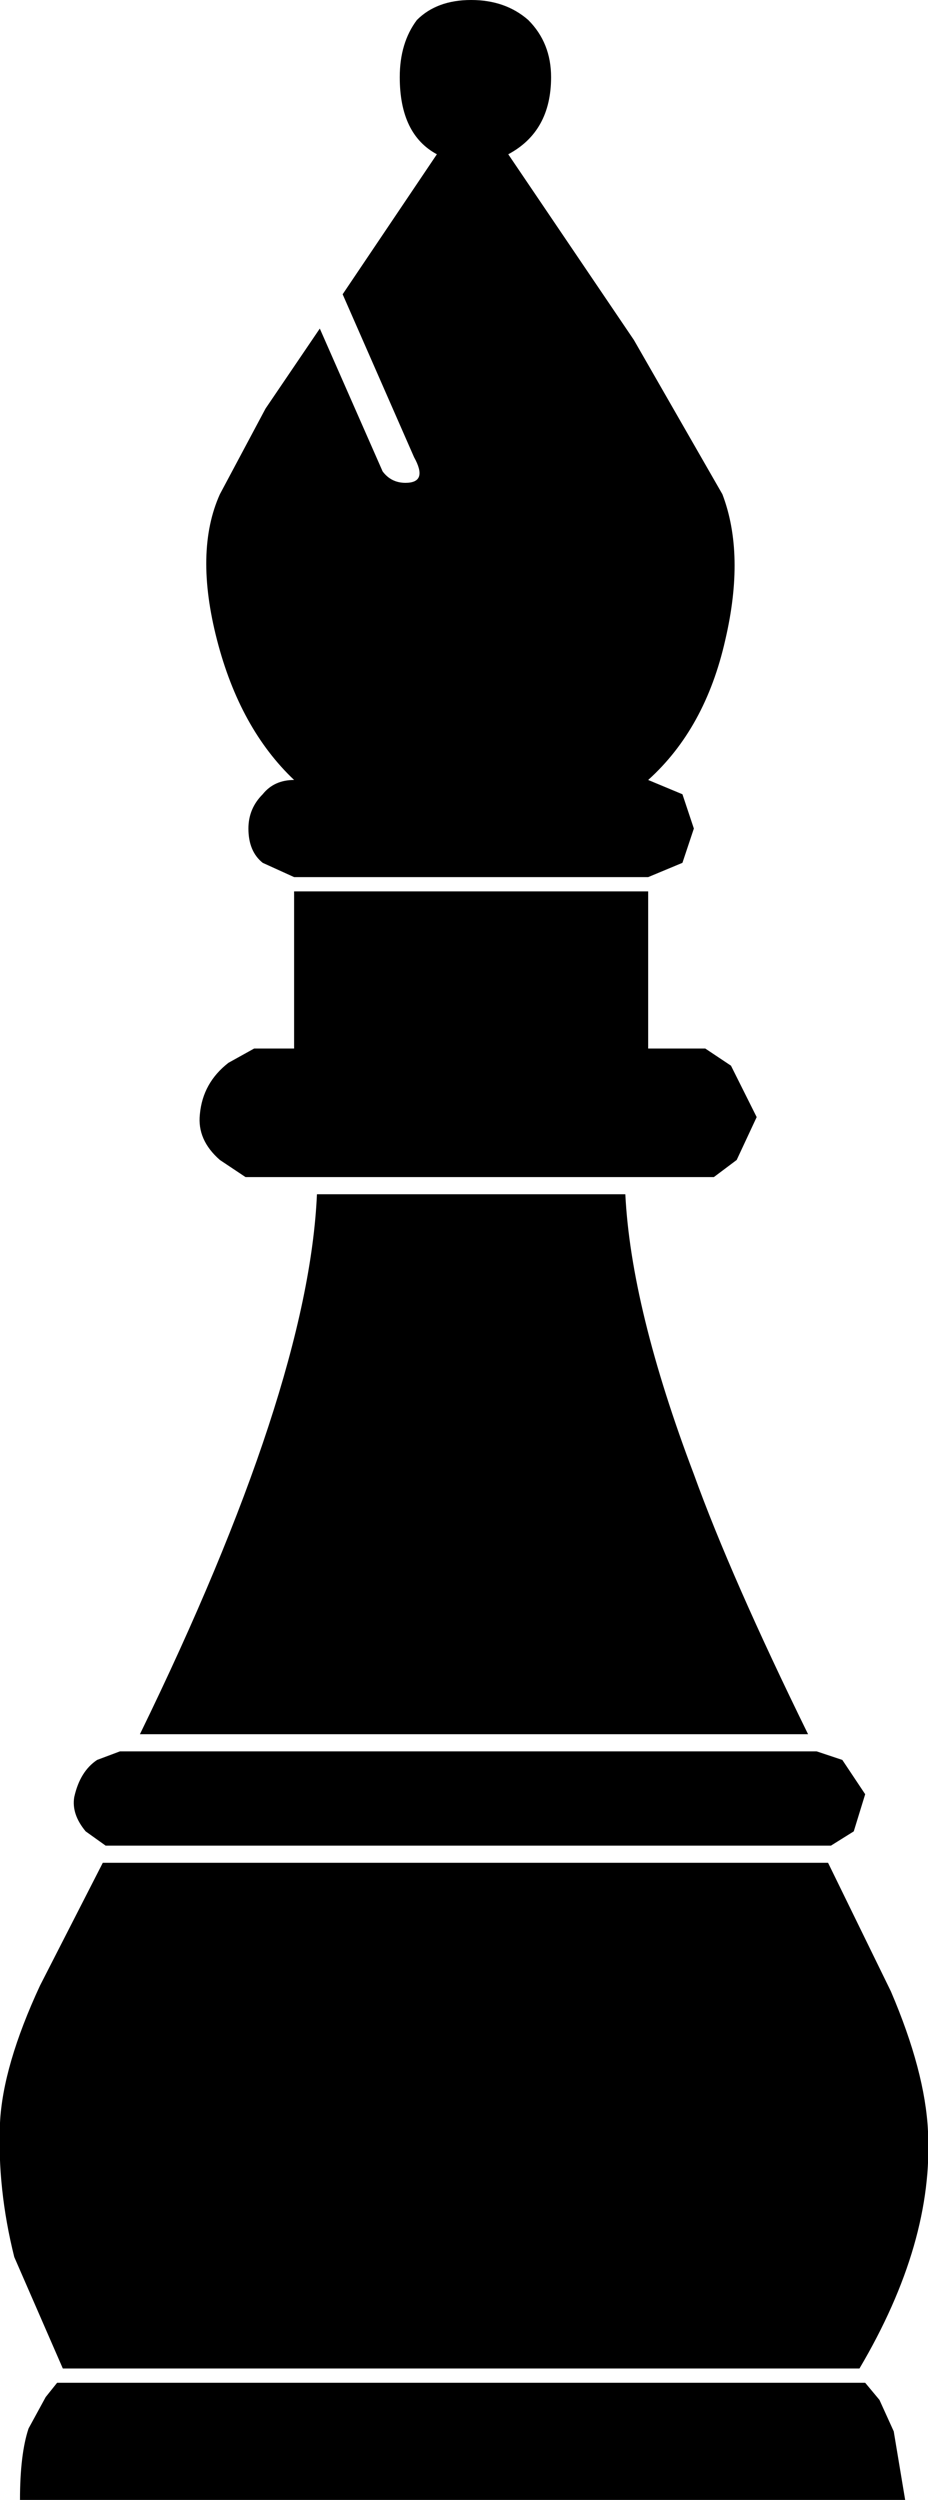 <?xml version="1.0" encoding="UTF-8" standalone="no"?>
<svg xmlns:xlink="http://www.w3.org/1999/xlink" height="43.75px" width="16.25px" xmlns="http://www.w3.org/2000/svg">
  <g transform="matrix(1.0, 0.0, 0.0, 1.0, -391.95, -204.95)">
    <path d="M397.1 220.55 L403.3 220.55 403.3 223.3 404.3 223.3 404.75 223.6 405.2 224.5 404.85 225.25 404.45 225.55 396.25 225.55 395.8 225.25 Q395.4 224.9 395.45 224.45 395.5 223.9 395.95 223.55 L396.4 223.3 397.1 223.3 397.1 220.55 M399.25 205.3 Q399.6 204.95 400.2 204.95 400.8 204.95 401.2 205.3 401.6 205.7 401.6 206.3 401.6 207.25 400.85 207.65 L403.05 210.9 404.6 213.6 Q405.0 214.65 404.65 216.15 404.3 217.7 403.3 218.6 L403.9 218.85 404.1 219.45 403.9 220.05 403.3 220.3 397.1 220.3 396.55 220.05 Q396.3 219.85 396.3 219.45 396.3 219.1 396.55 218.85 396.75 218.6 397.1 218.6 396.15 217.7 395.75 216.15 395.35 214.6 395.8 213.6 L396.6 212.1 397.55 210.7 398.65 213.2 Q398.8 213.4 399.05 213.4 399.45 213.4 399.2 212.95 L397.95 210.1 399.6 207.65 Q398.95 207.3 398.95 206.3 398.95 205.7 399.25 205.3 M406.45 237.55 L407.55 239.8 Q408.15 241.2 408.2 242.25 408.3 244.2 407.0 246.4 L393.05 246.4 392.2 244.45 Q391.9 243.25 391.95 242.1 392.0 241.1 392.65 239.7 L393.75 237.55 406.45 237.55 M407.1 246.65 L407.35 246.95 407.6 247.5 407.8 248.7 392.3 248.7 Q392.3 247.9 392.45 247.45 L392.75 246.9 392.95 246.65 407.1 246.65 M406.9 237.0 L406.5 237.25 393.8 237.25 393.45 237.0 Q393.2 236.7 393.25 236.4 393.35 235.95 393.65 235.75 L394.05 235.6 406.25 235.6 406.7 235.75 407.1 236.35 406.9 237.0 M404.1 230.75 Q404.75 232.55 406.1 235.3 L394.4 235.3 Q397.35 229.25 397.5 225.85 L402.9 225.85 Q403.0 227.85 404.1 230.75" fill="#000000" fill-rule="evenodd" stroke="none"/>
  </g>
</svg>
